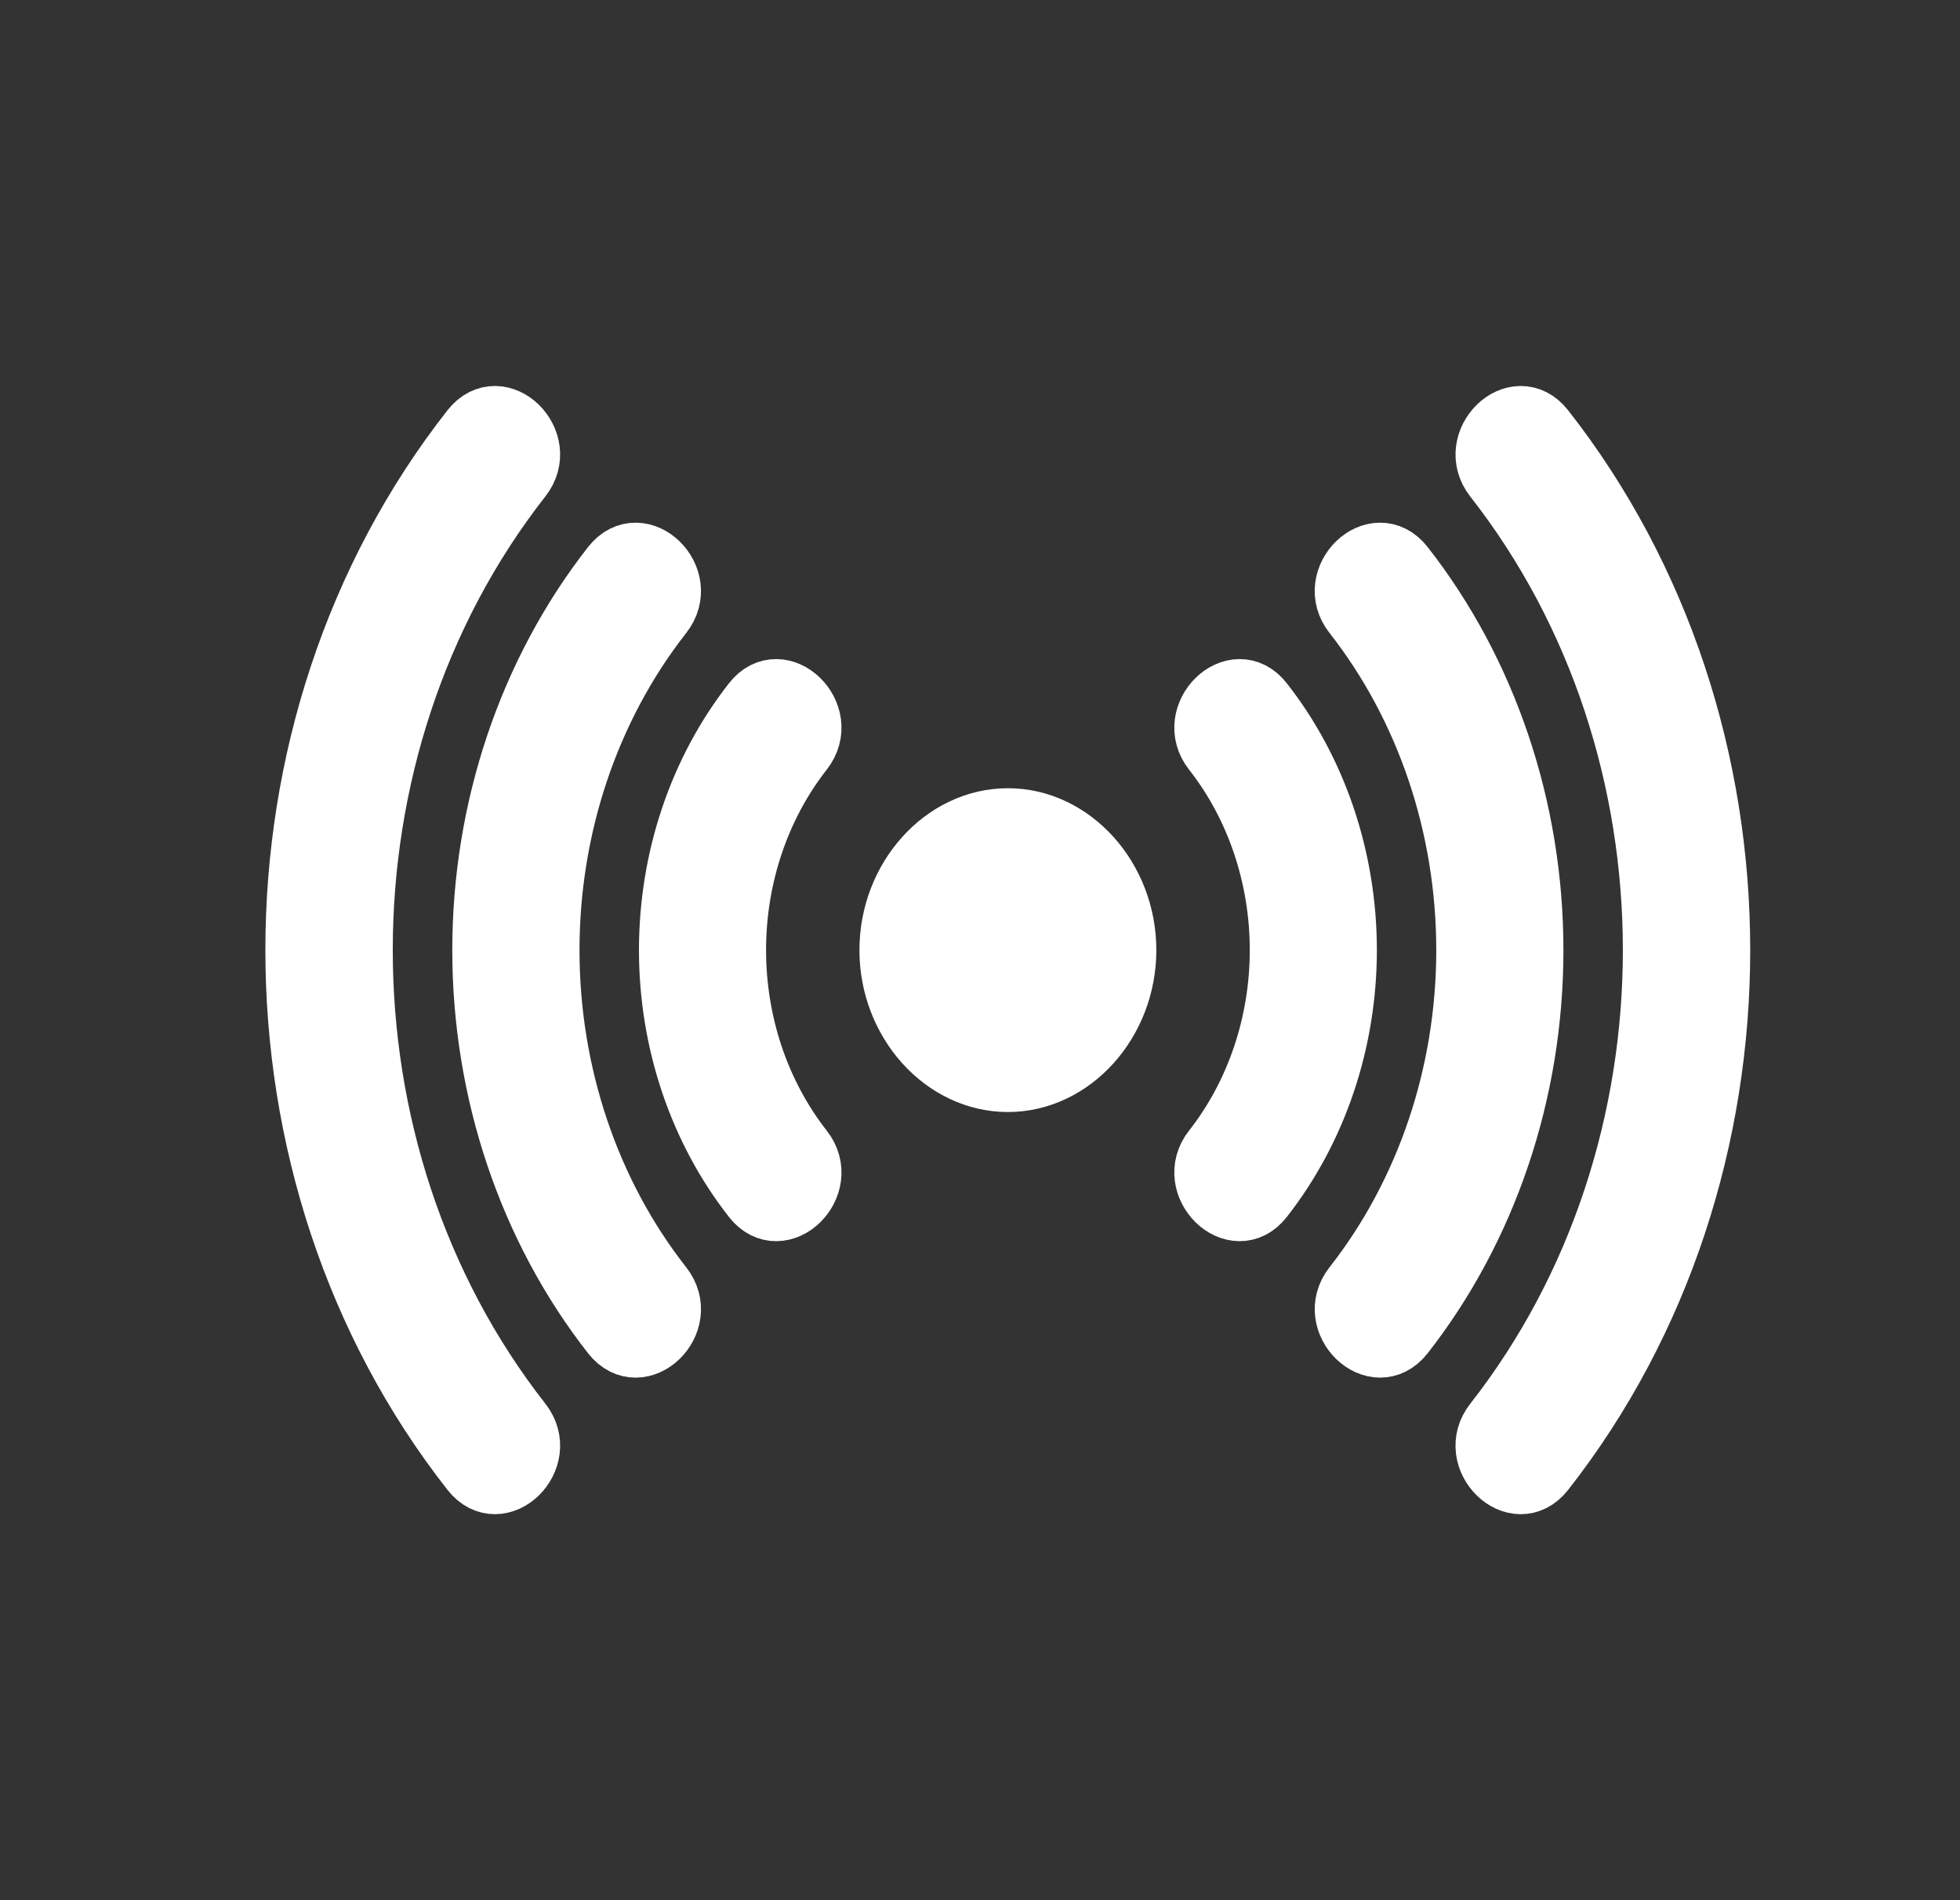 <svg width="33" height="32" viewBox="0 0 33 32" fill="none" xmlns="http://www.w3.org/2000/svg">
    <rect x="0" y="0" width="33" height="32" fill="#333333" stroke="none"/>
    <path
        d="M26.007 7.216C29.955 12.247 29.955 19.753 26.007 24.784C25.521 25.401 24.664 24.561 25.15 23.945C28.715 19.39 28.715 12.61 25.15 8.056C24.665 7.439 25.521 6.599 26.007 7.216Z"
        fill="white" stroke="white" strokeWidth="0.5" />
    <path
        d="M23.642 9.519C25.048 11.316 25.823 13.618 25.823 16.001C25.823 18.384 25.048 20.686 23.642 22.483C23.156 23.1 22.294 22.266 22.779 21.649C24.006 20.084 24.682 18.078 24.682 16.001C24.682 13.924 24.006 11.917 22.779 10.352C22.293 9.735 23.156 8.902 23.642 9.519Z"
        fill="white" stroke="white" strokeWidth="0.5" />
    <path
        d="M21.272 11.815C22.181 12.975 22.682 14.461 22.682 16C22.682 17.539 22.181 19.026 21.272 20.186C20.792 20.803 19.929 19.963 20.415 19.346C21.142 18.419 21.542 17.231 21.542 16C21.542 14.77 21.142 13.582 20.415 12.655C19.929 12.038 20.792 11.198 21.272 11.815ZM16.97 13.774C18.061 13.774 18.969 14.786 18.969 16C18.969 17.215 18.061 18.227 16.97 18.227C15.878 18.227 14.97 17.215 14.97 16C14.97 14.786 15.878 13.774 16.97 13.774ZM12.667 11.815C13.147 11.198 14.011 12.038 13.524 12.655C12.798 13.582 12.398 14.77 12.398 16C12.398 17.231 12.798 18.419 13.524 19.346C14.011 19.964 13.147 20.803 12.667 20.186C11.758 19.026 11.258 17.539 11.258 16C11.258 14.461 11.758 12.975 12.667 11.815Z"
        fill="white" stroke="white" strokeWidth="0.5" />
    <path
        d="M10.296 9.519C10.782 8.902 11.644 9.736 11.159 10.353C9.932 11.918 9.257 13.924 9.257 16.001C9.257 18.078 9.932 20.085 11.159 21.649C11.645 22.267 10.782 23.1 10.296 22.483C8.89 20.687 8.115 18.384 8.115 16.001C8.115 13.618 8.89 11.316 10.296 9.519Z"
        fill="white" stroke="white" strokeWidth="0.5" />
    <path
        d="M7.929 7.216C8.416 6.599 9.273 7.439 8.786 8.055C5.222 12.609 5.222 19.39 8.786 23.944C9.273 24.561 8.416 25.401 7.929 24.783C3.981 19.753 3.981 12.248 7.929 7.216Z"
        fill="white" stroke="white" strokeWidth="0.5" />
</svg>